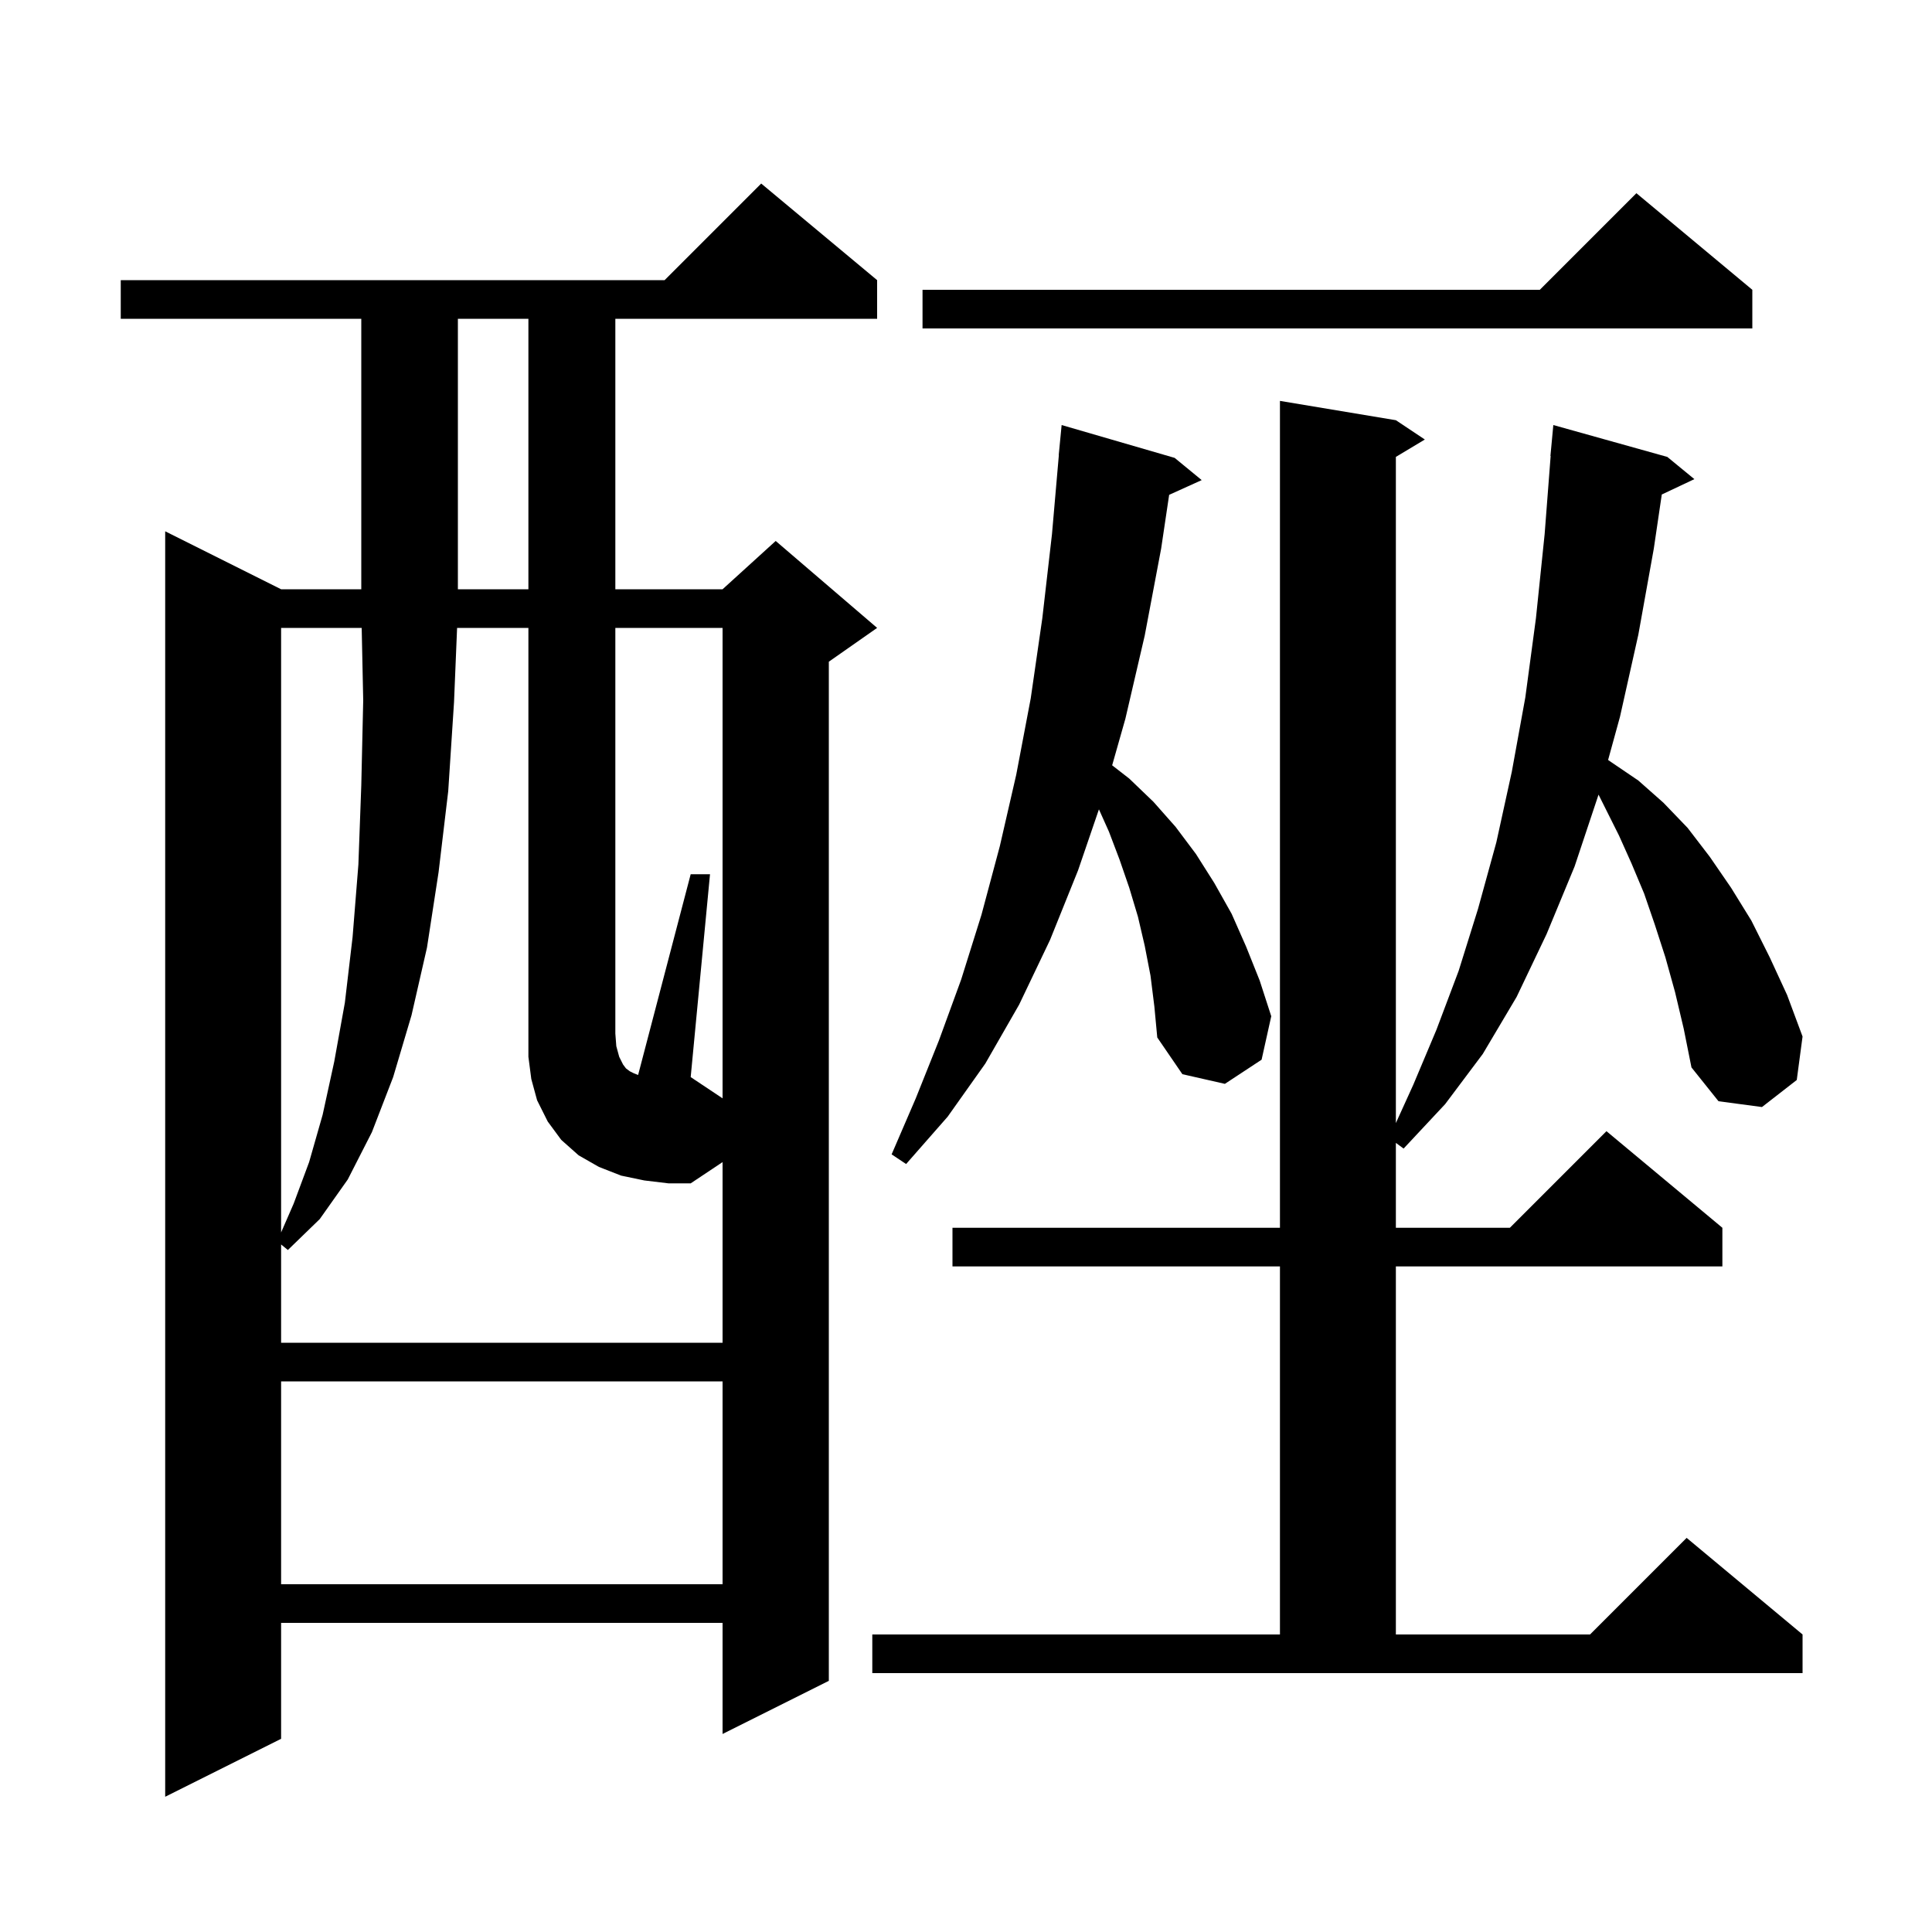 <svg xmlns="http://www.w3.org/2000/svg" xmlns:xlink="http://www.w3.org/1999/xlink" version="1.1" baseProfile="full" viewBox="0 0 200 200" width="200" height="200">
<g fill="black">
<path d="M 90.8 29.0 L 90.8 33.0 L 63.7 33.0 L 63.7 61.0 L 74.8 61.0 L 80.3 56.0 L 90.8 65.0 L 85.8 68.5 L 85.8 174.0 L 74.8 179.5 L 74.8 168.0 L 29.1 168.0 L 29.1 180.0 L 17.1 186.0 L 17.1 55.0 L 29.1 61.0 L 37.4 61.0 L 37.4 33.0 L 12.5 33.0 L 12.5 29.0 L 68.8 29.0 L 78.8 19.0 Z M 173.4 102.7 L 172.4 99.1 L 171.3 95.7 L 170.2 92.5 L 168.9 89.4 L 167.6 86.5 L 165.48 82.26 L 163.0 89.7 L 160.1 96.7 L 157.0 103.2 L 153.5 109.1 L 149.6 114.3 L 145.3 118.9 L 144.5 118.313 L 144.5 127.1 L 156.3 127.1 L 166.3 117.1 L 178.3 127.1 L 178.3 131.1 L 144.5 131.1 L 144.5 169.2 L 164.6 169.2 L 174.6 159.2 L 186.6 169.2 L 186.6 173.2 L 90.3 173.2 L 90.3 169.2 L 132.5 169.2 L 132.5 131.1 L 98.6 131.1 L 98.6 127.1 L 132.5 127.1 L 132.5 41.5 L 144.5 43.5 L 147.5 45.5 L 144.5 47.3 L 144.5 116.26 L 146.3 112.3 L 148.7 106.6 L 151.0 100.5 L 153.0 94.1 L 154.9 87.2 L 156.5 79.9 L 157.9 72.2 L 159.0 64.0 L 159.9 55.3 L 160.523 47.2 L 160.5 47.2 L 160.8 44.0 L 172.6 47.3 L 175.4 49.6 L 172.027 51.191 L 171.2 56.8 L 169.6 65.7 L 167.7 74.2 L 166.47 78.672 L 166.8 78.9 L 169.6 80.8 L 172.2 83.1 L 174.7 85.7 L 177.0 88.7 L 179.2 91.9 L 181.3 95.3 L 183.2 99.1 L 185.0 103.0 L 186.6 107.3 L 186.0 111.8 L 182.4 114.6 L 177.9 114.0 L 175.1 110.5 L 174.3 106.5 Z M 29.1 143.0 L 29.1 164.0 L 74.8 164.0 L 74.8 143.0 Z M 74.8 65.0 L 63.7 65.0 L 63.7 107.0 L 63.8 108.3 L 64.1 109.4 L 64.5 110.2 L 64.8 110.6 L 65.2 110.9 L 65.6 111.1 L 66.057 111.283 L 71.5 90.5 L 73.5 90.5 L 71.5 111.5 L 74.8 113.7 Z M 29.1 65.0 L 29.1 127.582 L 30.4 124.6 L 32.0 120.3 L 33.4 115.4 L 34.6 109.9 L 35.7 103.8 L 36.5 97.0 L 37.1 89.5 L 37.4 81.3 L 37.6 72.5 L 37.442 65.0 Z M 119.1 101.0 L 118.5 97.9 L 117.8 94.9 L 116.9 91.9 L 115.9 89.0 L 114.8 86.1 L 113.761 83.783 L 111.6 90.1 L 108.7 97.3 L 105.5 104.0 L 102.0 110.1 L 98.1 115.6 L 93.8 120.5 L 92.3 119.5 L 94.8 113.7 L 97.2 107.7 L 99.5 101.4 L 101.6 94.7 L 103.5 87.6 L 105.2 80.2 L 106.7 72.3 L 107.9 64.0 L 108.9 55.3 L 109.613 47.1 L 109.6 47.1 L 109.9 44.0 L 121.6 47.4 L 124.4 49.7 L 121.03 51.226 L 120.2 56.8 L 118.5 65.8 L 116.5 74.4 L 115.13 79.224 L 116.9 80.6 L 119.4 83.0 L 121.7 85.6 L 123.8 88.4 L 125.7 91.4 L 127.5 94.6 L 129.0 98.0 L 130.4 101.5 L 131.6 105.2 L 130.6 109.7 L 126.8 112.2 L 122.4 111.2 L 119.8 107.4 L 119.5 104.2 Z M 47.4 33.0 L 47.4 61.0 L 54.7 61.0 L 54.7 33.0 Z M 181.4 30.0 L 181.4 34.0 L 95.5 34.0 L 95.5 30.0 L 159.4 30.0 L 169.4 20.0 Z M 66.7 122.2 L 64.3 121.7 L 62.0 120.8 L 59.9 119.6 L 58.1 118.0 L 56.7 116.1 L 55.6 113.9 L 55.0 111.7 L 54.7 109.4 L 54.7 65.0 L 47.318 65.0 L 47.0 72.7 L 46.4 81.9 L 45.4 90.3 L 44.2 98.1 L 42.6 105.1 L 40.7 111.5 L 38.5 117.2 L 36.0 122.1 L 33.1 126.2 L 29.8 129.4 L 29.1 128.827 L 29.1 139.0 L 74.8 139.0 L 74.8 120.3 L 71.5 122.5 L 69.2 122.5 Z " />
</g>
</svg>
